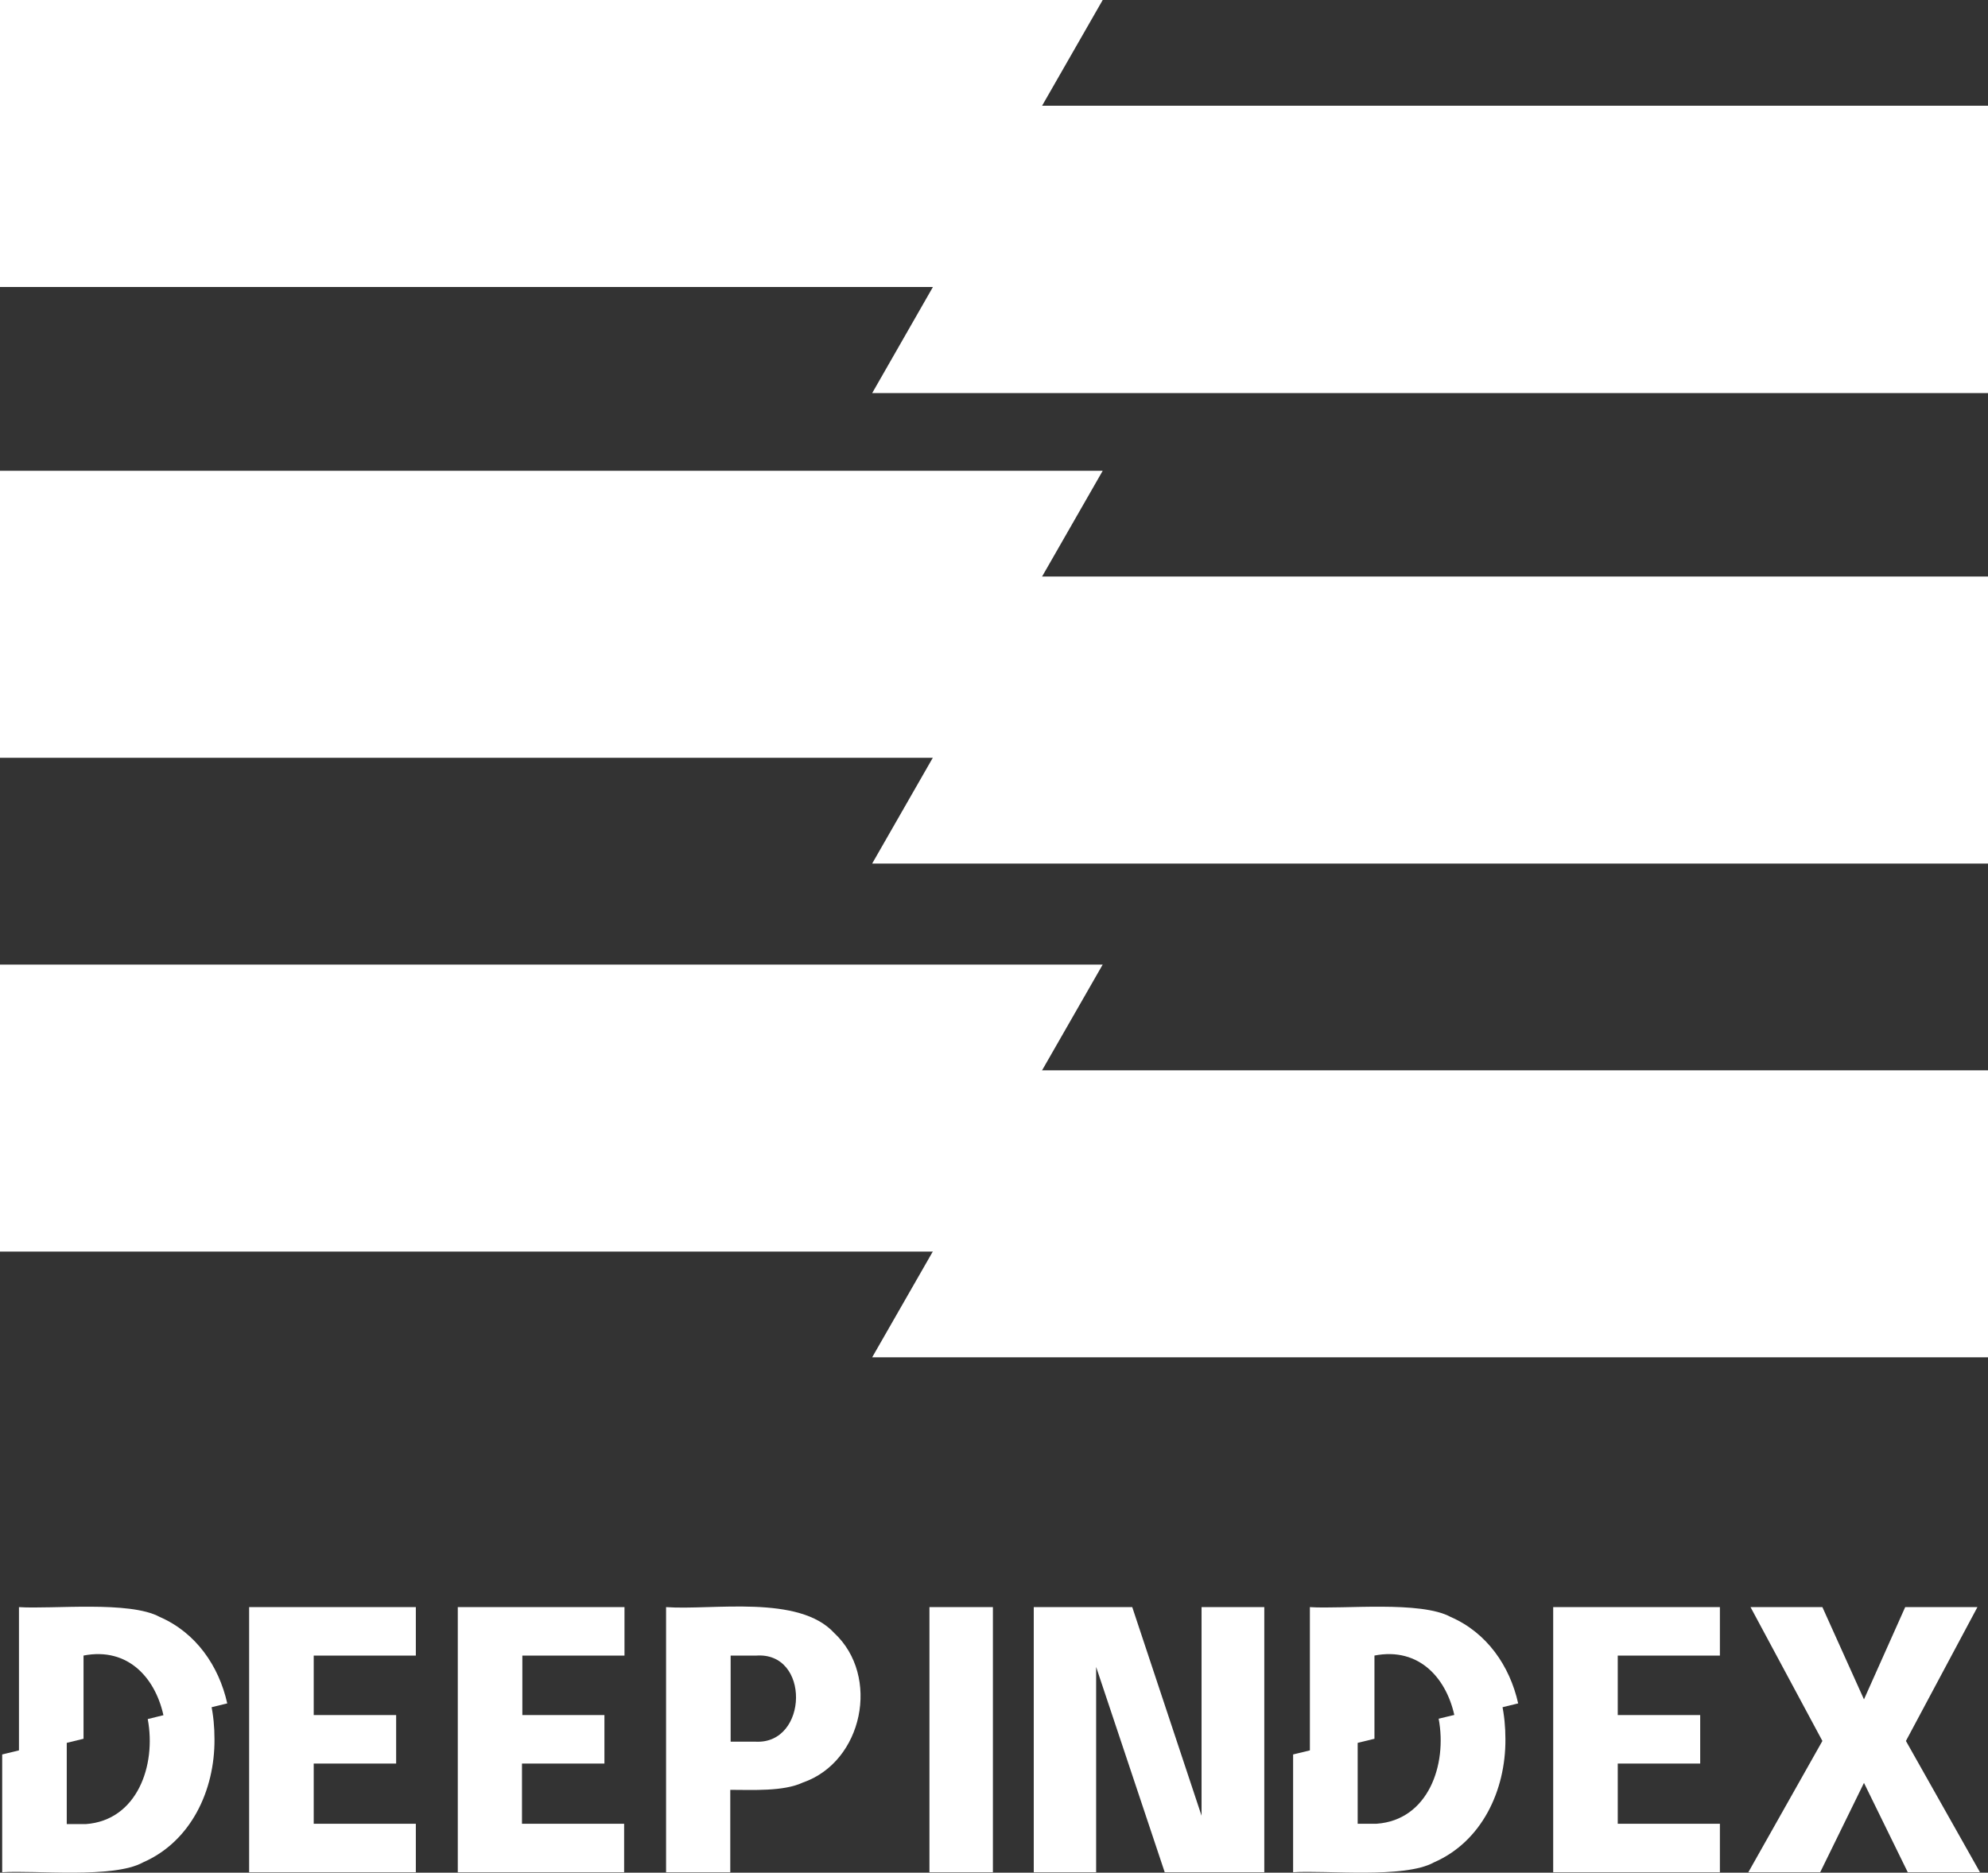 <?xml version="1.0" encoding="UTF-8" standalone="no"?>
<!-- Generator: Adobe Illustrator 26.3.1, SVG Export Plug-In . SVG Version: 6.00 Build 0)  -->

<svg
   version="1.1"
   id="Layer_1"
   x="0px"
   y="0px"
   viewBox="0 0 545 513.515"
   xml:space="preserve"
   sodipodi:docname="deep.index.svg"
   width="545"
   height="513.515"
   inkscape:version="1.3.2 (091e20e, 2023-11-25)"
   xmlns:inkscape="http://www.inkscape.org/namespaces/inkscape"
   xmlns:sodipodi="http://sodipodi.sourceforge.net/DTD/sodipodi-0.dtd"
   xmlns="http://www.w3.org/2000/svg"
   xmlns:svg="http://www.w3.org/2000/svg"><rect x="0" y="0" width="545" height="513.515" fill="#333333" stroke="none"/><defs
   id="defs34" /><sodipodi:namedview
   id="namedview34"
   pagecolor="#ffffff"
   bordercolor="#000000"
   borderopacity="0.25"
   inkscape:showpageshadow="2"
   inkscape:pageopacity="0.0"
   inkscape:pagecheckerboard="0"
   inkscape:deskcolor="#d1d1d1"
   inkscape:zoom="0.66642216"
   inkscape:cx="501.18381"
   inkscape:cy="96.035222"
   inkscape:window-width="1728"
   inkscape:window-height="1051"
   inkscape:window-x="0"
   inkscape:window-y="38"
   inkscape:window-maximized="1"
   inkscape:current-layer="g34" />
<style
   type="text/css"
   id="style1">
	.st0{display:none;}
	.st1{display:inline;}
	.st2{display:inline;fill:none;}
	.st3{fill:none;}
</style>
<g
   class="st0"
   id="g14"
   transform="translate(-727.5,-743.2)">
	<path
   class="st1"
   d="m 980.5,1447.7 v 17 h -28.9 v 21.1 h 35.8 v 17 H 929 v -93 h 58.4 v 17 h -35.8 v 20.8 h 28.9 z"
   id="path1" />
	<path
   class="st1"
   d="m 1067.2,1447.7 v 17 h -28.9 v 21.1 h 35.8 v 17 h -58.4 v -93 h 58.4 v 17 h -35.8 v 20.8 h 28.9 z"
   id="path2" />
	<path
   class="st1"
   d="m 1125,1502.8 h -22.6 v -93 h 33.7 c 5.3,0 10.1,0.8 14.4,2.4 4.3,1.6 7.9,3.8 10.9,6.7 3,2.9 5.3,6.2 6.9,10 1.6,3.8 2.4,8 2.4,12.4 0,4.5 -0.8,8.7 -2.4,12.6 -1.6,4 -3.9,7.4 -6.9,10.4 -3,2.9 -6.7,5.3 -10.9,7 -4.3,1.7 -9,2.6 -14.3,2.6 H 1125 Z m 8.9,-45.8 c 4,0 7.4,-1.3 10.1,-4 2.7,-2.7 4,-6.6 4,-11.6 0,-5 -1.3,-8.7 -4,-11 -2.7,-2.3 -6.1,-3.5 -10.1,-3.5 h -8.8 v 30.2 h 8.8 z"
   id="path3" />
	<path
   class="st2"
   d="m 851.4,1485.8 h 6.7 c 3,0 5.9,-0.7 8.6,-2.1 2.7,-1.4 5.1,-3.4 7.1,-5.9 2,-2.6 3.6,-5.7 4.8,-9.3 1.2,-3.7 1.8,-7.8 1.8,-12.3 0,-1.1 0,-2.2 -0.1,-3.3 l -28.9,5.9 z"
   id="path4" />
	<path
   class="st1"
   d="m 880.3,1452.9 c 0.1,1.1 0.1,2.1 0.1,3.3 0,4.5 -0.6,8.6 -1.8,12.3 -1.2,3.7 -2.8,6.8 -4.8,9.3 -2,2.6 -4.4,4.5 -7.1,5.9 -2.7,1.4 -5.6,2.1 -8.6,2.1 h -6.7 v -27 l -22.6,4.6 v 39.4 h 32.3 c 6.2,0 11.9,-1.2 17.1,-3.5 5.2,-2.3 9.6,-5.6 13.3,-9.7 3.7,-4.2 6.6,-9.1 8.6,-14.8 2.1,-5.7 3.1,-11.9 3.1,-18.7 0,-2.7 -0.2,-5.3 -0.5,-7.8 z"
   id="path5" />
	<path
   class="st1"
   d="m 856.4,1426.8 h 6.7 c 3,0 5.9,0.7 8.6,2 2.7,1.3 5.1,3.2 7.1,5.7 2,2.5 3.6,5.6 4.8,9.2 0.9,2.7 1.4,5.8 1.7,9.1 l 22.4,-4.6 c -0.5,-3.8 -1.4,-7.4 -2.6,-10.8 -2.1,-5.7 -4.9,-10.6 -8.6,-14.6 -3.7,-4.1 -8.1,-7.3 -13.3,-9.6 -5.2,-2.3 -10.9,-3.5 -17.1,-3.5 h -32.3 v 53.6 l 22.6,-4.6 z"
   id="path6" />
	<g
   class="st1"
   id="g13">
		<path
   d="m 827.6,1615.8 v -93 h 22.2 v 93 z"
   id="path7" />
		<path
   d="m 880.3,1615.8 h -22 v -93 h 34.6 l 24.4,73.2 v -73.2 h 22 v 93 h -35 l -24,-72.1 z"
   id="path8" />
		<path
   d="m 1080.1,1560.6 v 17 h -28.9 v 21.1 h 35.8 v 17 h -58.4 v -93 h 58.4 v 17 h -35.8 v 20.8 h 28.9 z"
   id="path9" />
		<path
   d="m 1116.9,1522.8 14.6,32.3 14.5,-32.3 h 25.4 l -25.1,47 26,46.1 H 1147 l -15.4,-31.3 -15.4,31.3 H 1091 l 26,-46.1 -25.2,-47 z"
   id="path10" />
		<path
   class="st3"
   d="m 970.6,1598.8 h 6.7 c 3,0 5.9,-0.7 8.6,-2.1 2.7,-1.4 5.1,-3.4 7.1,-5.9 2,-2.6 3.6,-5.7 4.8,-9.3 1.2,-3.7 1.8,-7.8 1.8,-12.3 0,-1.1 0,-2.2 -0.1,-3.3 l -28.9,5.9 z"
   id="path11" />
		<path
   d="m 999.5,1565.8 c 0.1,1.1 0.1,2.1 0.1,3.3 0,4.5 -0.6,8.6 -1.8,12.3 -1.2,3.7 -2.8,6.8 -4.8,9.3 -2,2.6 -4.4,4.5 -7.1,5.9 -2.7,1.4 -5.6,2.1 -8.6,2.1 h -6.7 v -27 l -22.6,4.6 v 39.4 h 32.3 c 6.2,0 11.9,-1.2 17.1,-3.5 5.2,-2.3 9.6,-5.6 13.3,-9.7 3.7,-4.2 6.6,-9.1 8.6,-14.8 2.1,-5.7 3.1,-11.9 3.1,-18.7 0,-2.7 -0.2,-5.3 -0.5,-7.8 z"
   id="path12" />
		<path
   d="m 975.5,1539.8 h 6.7 c 3,0 5.9,0.7 8.6,2 2.7,1.3 5.1,3.2 7.1,5.7 2,2.5 3.6,5.6 4.8,9.2 0.9,2.7 1.4,5.8 1.7,9.1 l 22.4,-4.6 c -0.5,-3.8 -1.4,-7.4 -2.6,-10.8 -2.1,-5.7 -4.9,-10.6 -8.6,-14.6 -3.7,-4.1 -8.1,-7.3 -13.3,-9.6 -5.2,-2.3 -10.9,-3.5 -17.1,-3.5 H 953 v 53.6 l 22.6,-4.6 v -31.9 z"
   id="path13" />
	</g>
</g>
<g
   id="g34"
   transform="translate(-727.5,-743.2)">
	<g
   id="g20"
   style="fill:#ffffff;fill-opacity:1">
		<g
   id="g15"
   style="fill:#ffffff;fill-opacity:1">
			<polygon
   points="984.7,821.9 1029.8,743.2 727.5,743.2 727.5,821.9 "
   id="polygon14"
   style="fill:#ffffff;fill-opacity:1" />
			<polygon
   points="966.6,851 1272.5,851 1272.5,772.2 1011.7,772.2 "
   id="polygon15"
   style="fill:#ffffff;fill-opacity:1" />
		</g>
		<g
   id="g17"
   style="fill:#ffffff;fill-opacity:1">
			<polygon
   points="984.7,951 1029.8,872.3 727.5,872.3 727.5,951 "
   id="polygon16"
   style="fill:#ffffff;fill-opacity:1" />
			<polygon
   points="966.6,980 1272.5,980 1272.5,901.3 1011.7,901.3 "
   id="polygon17"
   style="fill:#ffffff;fill-opacity:1" />
		</g>
		<g
   id="g19"
   style="fill:#ffffff;fill-opacity:1">
			<polygon
   points="984.7,1086.4 1029.8,1007.7 727.5,1007.7 727.5,1086.4 "
   id="polygon18"
   style="fill:#ffffff;fill-opacity:1" />
			<polygon
   points="966.6,1115.4 1272.5,1115.4 1272.5,1036.7 1011.7,1036.7 "
   id="polygon19"
   style="fill:#ffffff;fill-opacity:1" />
		</g>
	</g>
	<g
   id="g33"
   style="fill:#ffffff;fill-opacity:1">
		<path
   d="m 836.1,1213.5 v 13.3 h -22.6 v 16.5 h 28 v 13.3 h -45.7 v -72.7 h 45.7 v 13.3 h -28 v 16.3 z"
   id="path20"
   style="fill:#ffffff;fill-opacity:1" />
		<path
   d="m 893.2,1213.5 v 13.3 h -22.6 v 16.5 h 28 v 13.3 H 853 v -72.7 h 45.7 v 13.3 h -28 v 16.3 z"
   id="path21"
   style="fill:#ffffff;fill-opacity:1" />
		<path
   d="m 927.8,1256.6 h -17.7 v -72.7 c 12.8,0.9 36.4,-3.5 46.1,7.1 12.7,11.8 7.9,35.3 -8.6,41 -5.3,2.5 -13.9,2 -19.9,2 v 22.6 z m 6.9,-35.8 c 14.4,0.7 15,-24.8 0,-23.6 0,0 -6.9,0 -6.9,0 v 23.6 z"
   id="path22"
   style="fill:#ffffff;fill-opacity:1" />
		<path
   d="m 982.3,1256.6 v -72.7 h 17.4 v 72.7 z"
   id="path23"
   style="fill:#ffffff;fill-opacity:1" />
		<path
   d="m 1028.1,1256.6 h -17.2 v -72.7 h 27 l 19,57.2 v -57.2 h 17.2 v 72.7 h -27.3 l -18.8,-56.3 v 56.3 z"
   id="path24"
   style="fill:#ffffff;fill-opacity:1" />
		<path
   d="m 1193.6,1213.5 v 13.3 H 1171 v 16.5 h 28 v 13.3 h -45.7 v -72.7 h 45.7 v 13.3 h -28 v 16.3 z"
   id="path25"
   style="fill:#ffffff;fill-opacity:1" />
		<path
   d="m 1227.1,1183.9 11.4,25.3 11.3,-25.3 h 19.8 l -19.6,36.7 20.3,36 h -19.8 l -12,-24.5 -12,24.5 h -19.7 l 20.3,-36 -19.7,-36.7 z"
   id="path26"
   style="fill:#ffffff;fill-opacity:1" />
		<g
   id="g29"
   style="fill:#ffffff;fill-opacity:1">
			
			<path
   d="m 768,1214.6 c 2.4,12.7 -2.9,27.8 -17,28.8 h -5.2 V 1220 l -17.7,4.3 v 32.3 c 9.1,-0.6 30.5,1.8 38.6,-2.7 13.1,-5.7 19.7,-19.7 19.6,-33.8 0,-3.3 -0.3,-6.6 -1,-9.8 z"
   id="path28"
   style="fill:#ffffff;fill-opacity:1" />
			<path
   d="m 750.3,1197.2 c 12.6,-2.5 20.2,6.6 22.2,17.3 l 17.3,-4.2 c -2.3,-10.3 -8.6,-19.4 -18.5,-23.7 -8.2,-4.5 -29.4,-2.1 -38.6,-2.7 v 40.4 l 17.7,-4.3 v -22.8 z"
   id="path29"
   style="fill:#ffffff;fill-opacity:1" />
		</g>
		<g
   id="g32"
   style="fill:#ffffff;fill-opacity:1">
			
			<path
   d="m 1121.9,1214.5 c 2.4,12.7 -2.9,27.8 -17,28.8 h -5.2 V 1220 l -17.7,4.3 v 32.3 c 9.1,-0.6 30.5,1.8 38.6,-2.7 13.1,-5.7 19.7,-19.7 19.6,-33.8 0,-3.3 -0.3,-6.6 -1,-9.8 z"
   id="path31"
   style="fill:#ffffff;fill-opacity:1" />
			<path
   d="m 1104.2,1197.2 c 12.6,-2.5 20.2,6.6 22.2,17.3 l 17.3,-4.2 c -2.3,-10.3 -8.6,-19.4 -18.5,-23.7 -8.2,-4.5 -29.4,-2.1 -38.6,-2.7 v 40.4 l 17.7,-4.3 v -22.8 z"
   id="path32"
   style="fill:#ffffff;fill-opacity:1" />
		</g>
	</g>
</g>
</svg>
